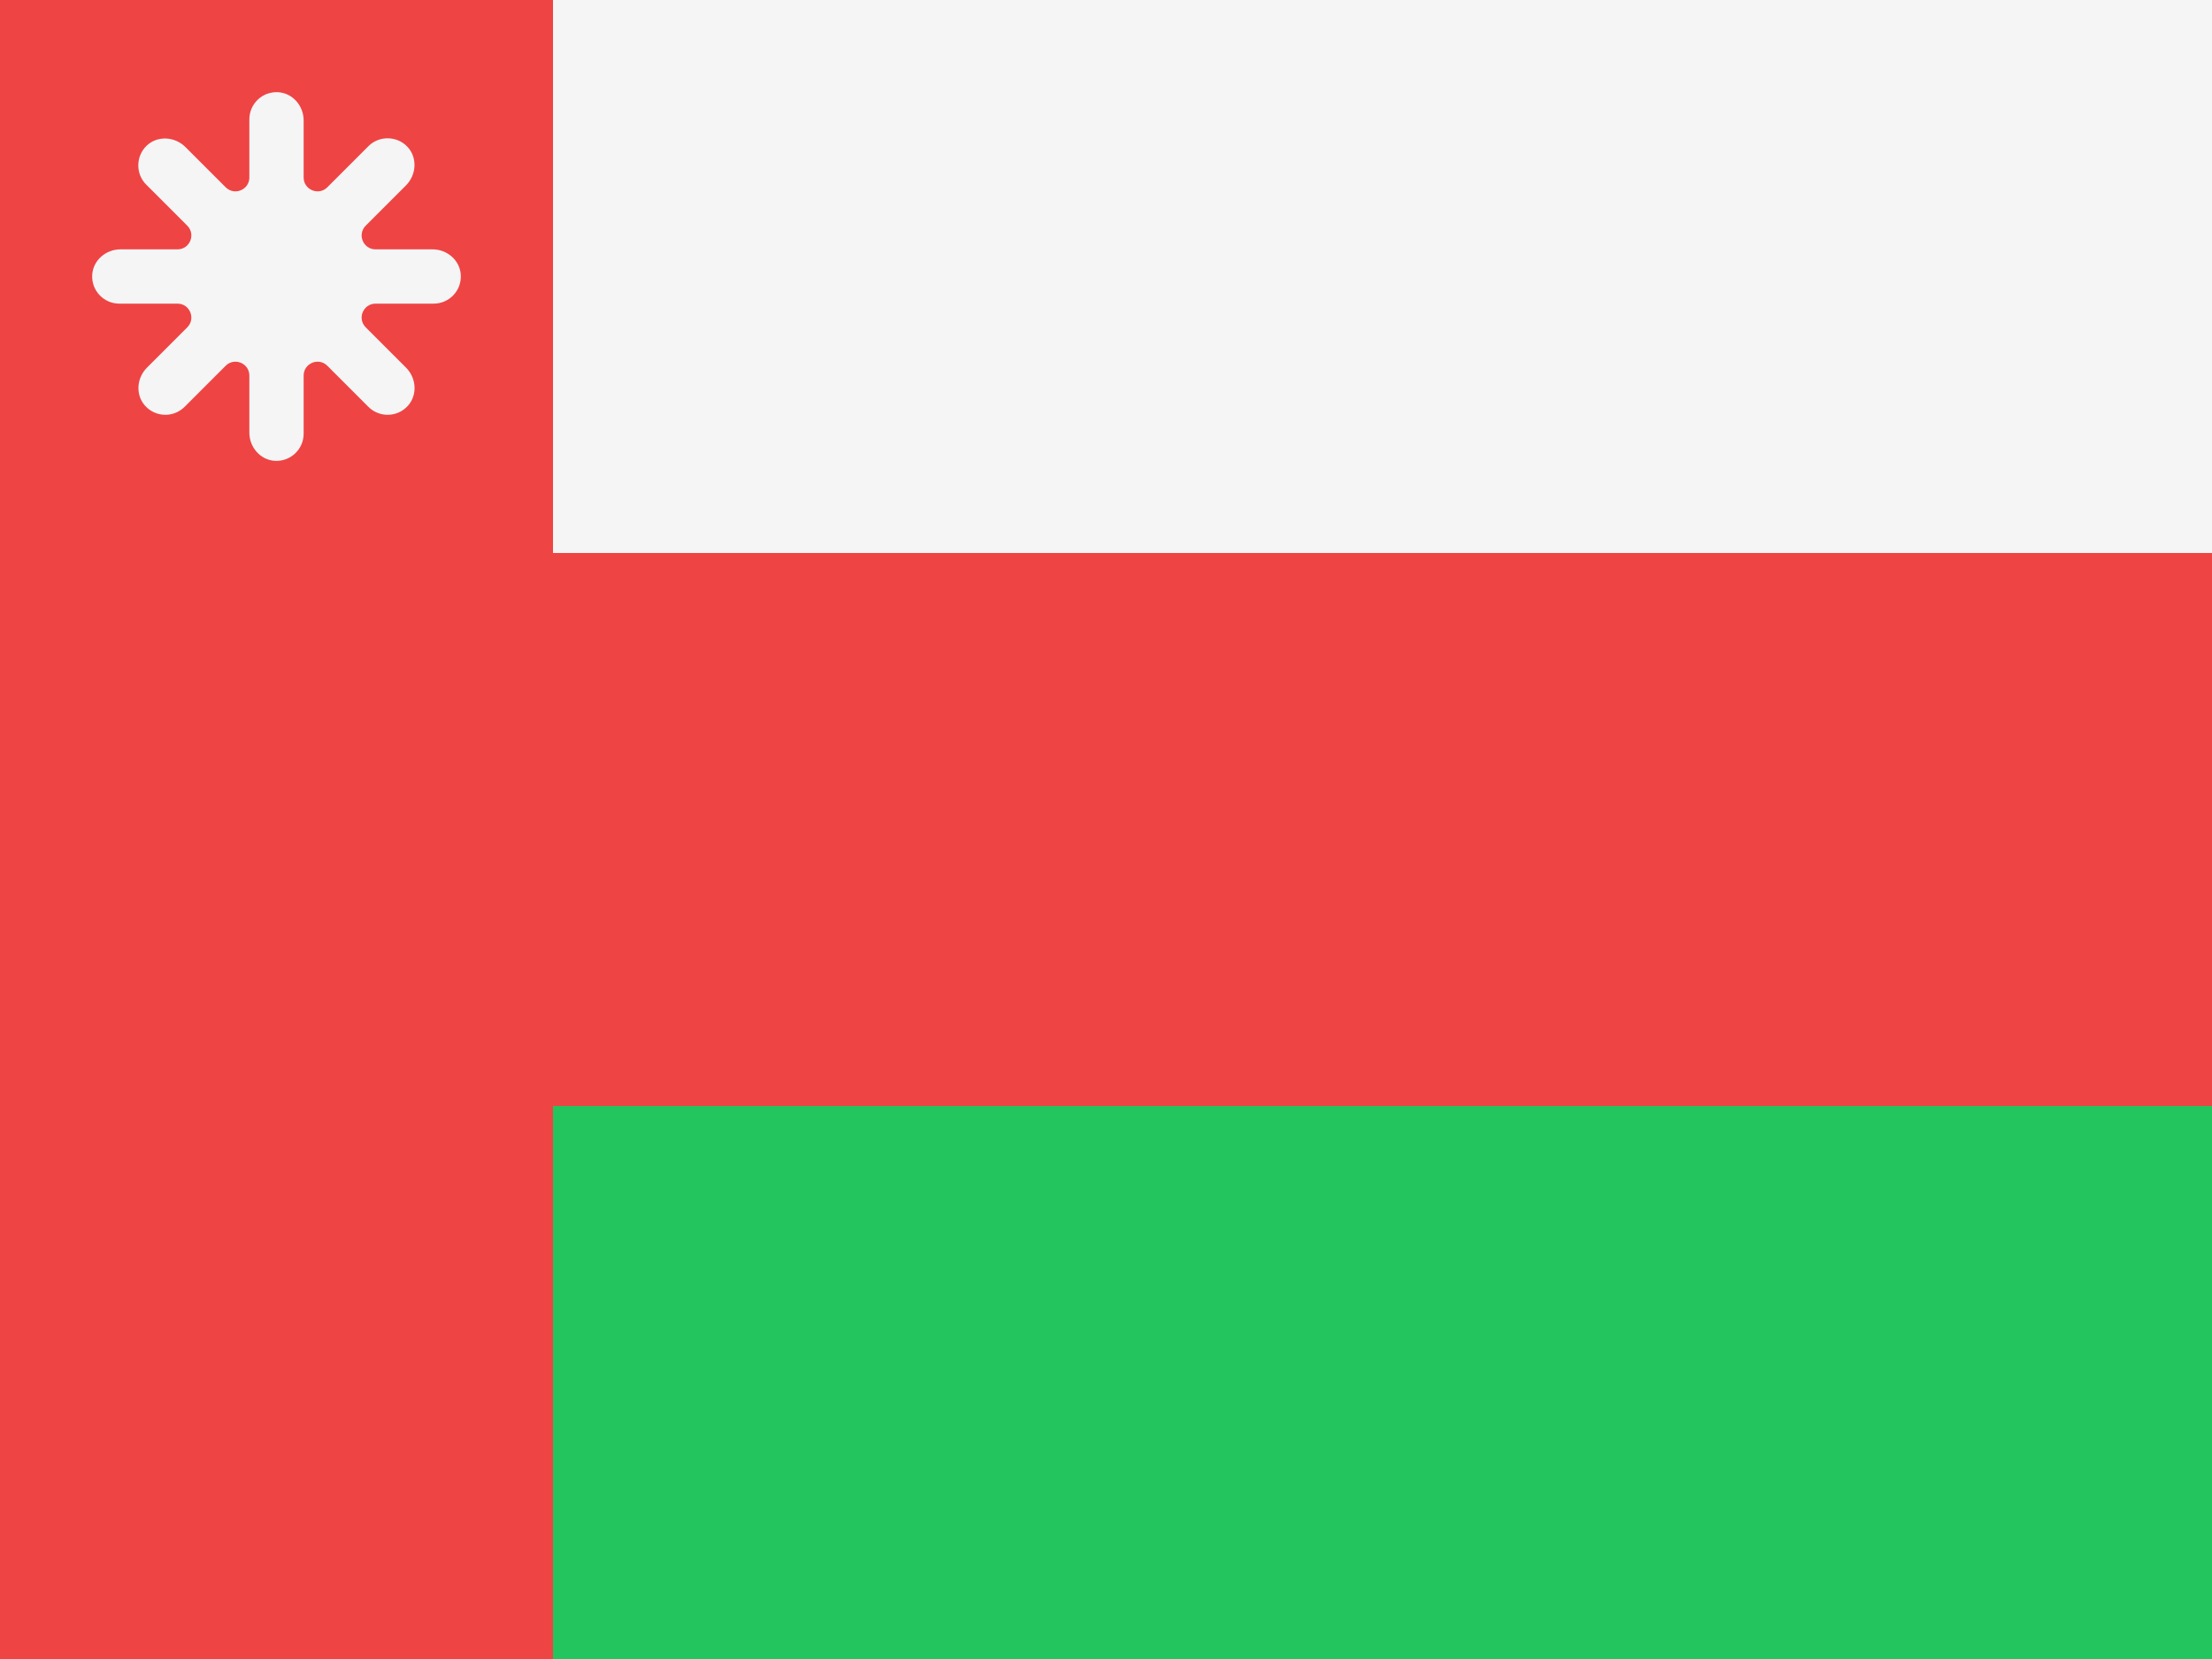 <svg width="48" height="36" viewBox="0 0 48 36" fill="none" xmlns="http://www.w3.org/2000/svg">
<rect x="0" y="0" width="48" height="36" fill="#333333" stroke="none"/>
<g clip-path="url(#clip0_97_2221)">
<path d="M0 0H12V36H0V0Z" fill="#EF4444"/>
<path d="M12 0H48V12H12V0Z" fill="#F5F5F5"/>
<path d="M12 12H48V24H12V12Z" fill="#EF4444"/>
<path d="M12 24H48V36H12V24Z" fill="#22C55E"/>
<path d="M9.388 5.411H8.149C7.881 5.411 7.747 5.087 7.936 4.897L8.809 4.024C9.038 3.795 9.063 3.418 8.839 3.183C8.616 2.948 8.229 2.937 7.995 3.172L7.103 4.064C6.914 4.253 6.589 4.119 6.589 3.851V2.612C6.589 2.297 6.351 2.02 6.037 2.001C5.695 1.98 5.411 2.252 5.411 2.589V3.851C5.411 4.119 5.087 4.253 4.897 4.064L4.024 3.191C3.795 2.962 3.418 2.937 3.183 3.161C2.948 3.384 2.937 3.771 3.172 4.005L4.064 4.897C4.253 5.087 4.119 5.411 3.851 5.411H2.612C2.297 5.411 2.02 5.649 2.001 5.963C1.98 6.305 2.252 6.589 2.589 6.589H3.851C4.119 6.589 4.253 6.914 4.064 7.103L3.189 7.978C2.966 8.201 2.937 8.563 3.144 8.8C3.262 8.934 3.425 9.001 3.588 9.001C3.739 9.001 3.889 8.944 4.005 8.829L4.897 7.937C5.087 7.748 5.411 7.882 5.411 8.15V9.389C5.411 9.704 5.649 9.981 5.963 10C6.305 10.02 6.589 9.749 6.589 9.412V8.15C6.589 7.882 6.914 7.748 7.103 7.937L7.995 8.829C8.11 8.944 8.261 9.001 8.412 9.001C8.576 9.001 8.738 8.934 8.856 8.8C9.063 8.563 9.034 8.201 8.811 7.978L7.936 7.103C7.747 6.914 7.881 6.589 8.149 6.589H9.411C9.748 6.589 10.02 6.306 9.999 5.963C9.98 5.649 9.704 5.411 9.388 5.411Z" fill="#F5F5F5"/>
</g>
<defs>
<clipPath id="clip0_97_2221">
<rect width="48" height="36" fill="white"/>
</clipPath>
</defs>
</svg>
